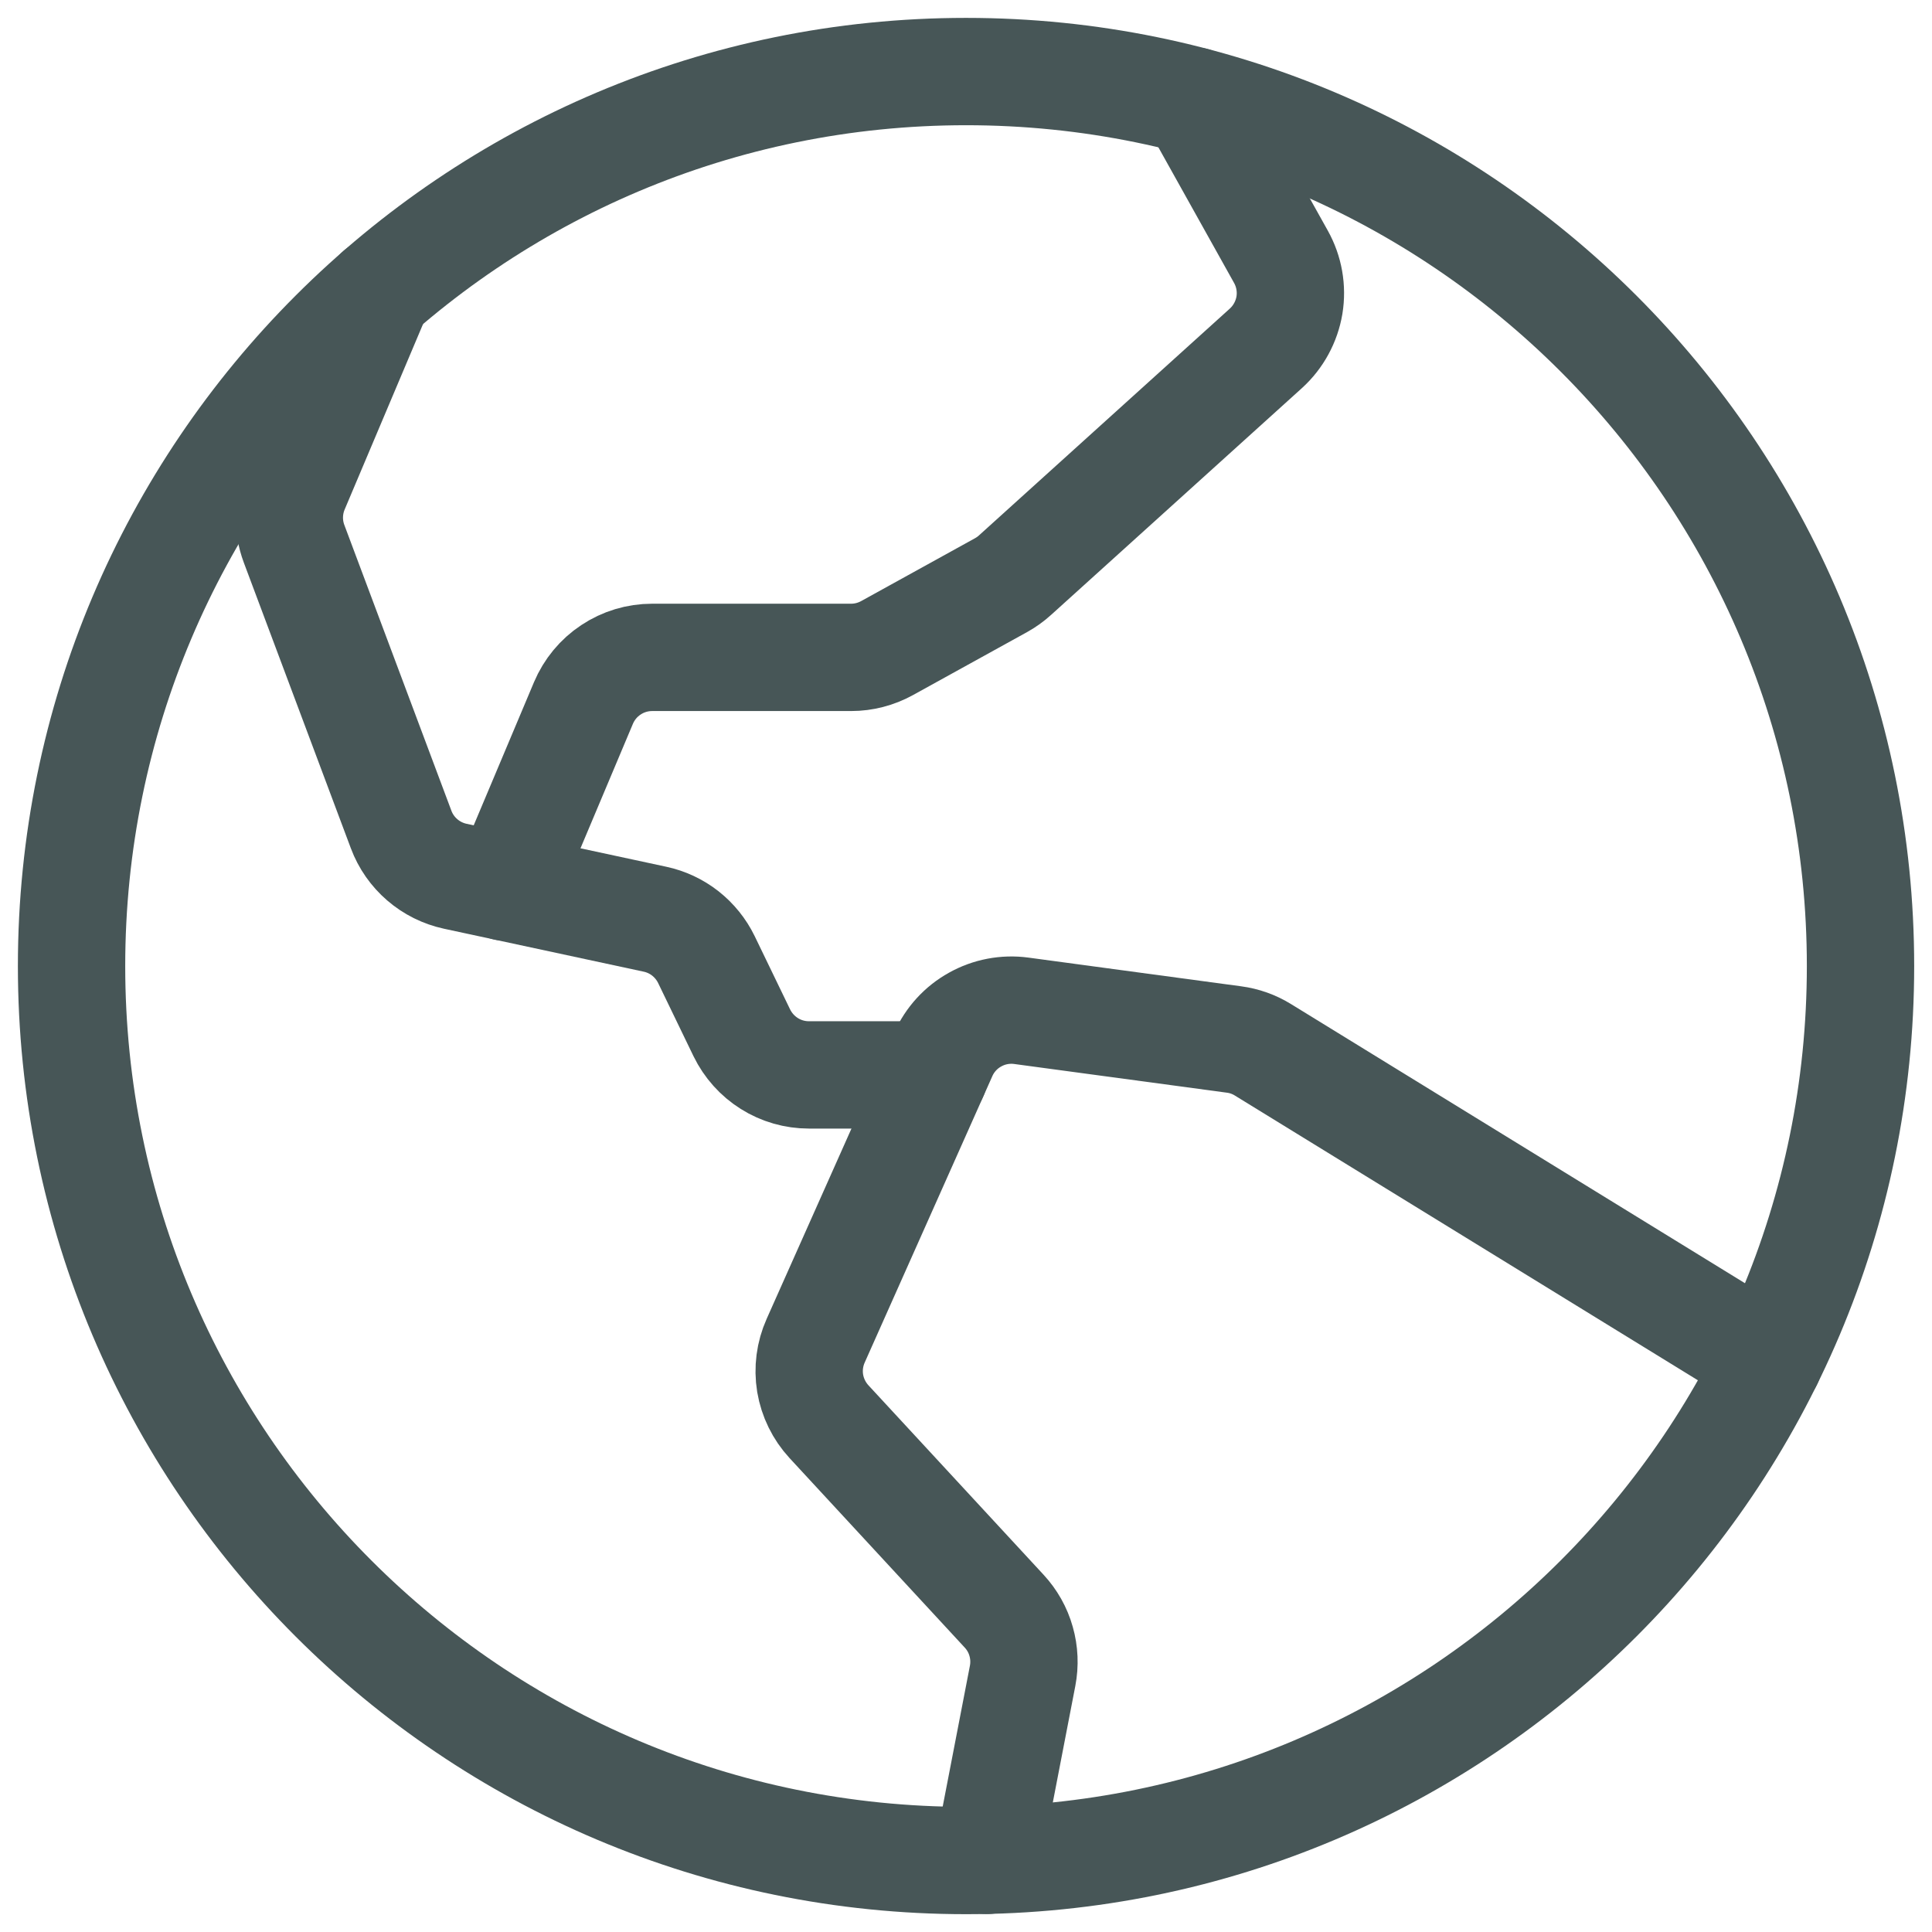 <svg width="27" height="27" viewBox="0 0 27 27" fill="none" xmlns="http://www.w3.org/2000/svg">
<path d="M13.501 26.001C20.404 26.001 26.001 20.404 26.001 13.501C26.001 6.597 20.404 1 13.501 1C6.597 1 1 6.597 1 13.501C1 20.404 6.597 26.001 13.501 26.001Z" stroke="#475657" stroke-width="1.5" stroke-miterlimit="10"/>
<path d="M24.72 19.019L17.651 14.672C17.527 14.595 17.389 14.546 17.245 14.527L14.273 14.126C14.05 14.096 13.823 14.139 13.627 14.249C13.43 14.358 13.274 14.529 13.183 14.734L11.399 18.737C11.316 18.923 11.289 19.129 11.322 19.331C11.356 19.532 11.447 19.718 11.585 19.868L14.033 22.516C14.144 22.636 14.226 22.78 14.27 22.938C14.315 23.095 14.322 23.261 14.291 23.421L13.793 25.999" stroke="#475657" stroke-width="1.5" stroke-linecap="round" stroke-linejoin="round"/>
<path d="M5.29 4.074L4.126 6.828C4.022 7.074 4.016 7.35 4.11 7.6L5.606 11.593C5.667 11.757 5.769 11.902 5.901 12.016C6.033 12.13 6.192 12.209 6.363 12.246L9.153 12.846C9.308 12.879 9.453 12.947 9.578 13.045C9.702 13.143 9.803 13.268 9.872 13.41L10.367 14.434C10.453 14.61 10.586 14.759 10.752 14.863C10.917 14.967 11.109 15.022 11.305 15.022H13.054" stroke="#475657" stroke-width="1.5" stroke-linecap="round" stroke-linejoin="round"/>
<path d="M16.686 1.411L17.901 3.588C18.016 3.794 18.058 4.032 18.02 4.265C17.981 4.497 17.865 4.71 17.691 4.868L14.186 8.037C14.127 8.091 14.061 8.138 13.991 8.177L12.397 9.057C12.243 9.142 12.07 9.187 11.894 9.187H9.114C8.909 9.187 8.709 9.247 8.538 9.361C8.367 9.474 8.234 9.635 8.154 9.824L7.07 12.398" stroke="#475657" stroke-width="1.5" stroke-linecap="round" stroke-linejoin="round"/>
</svg>
